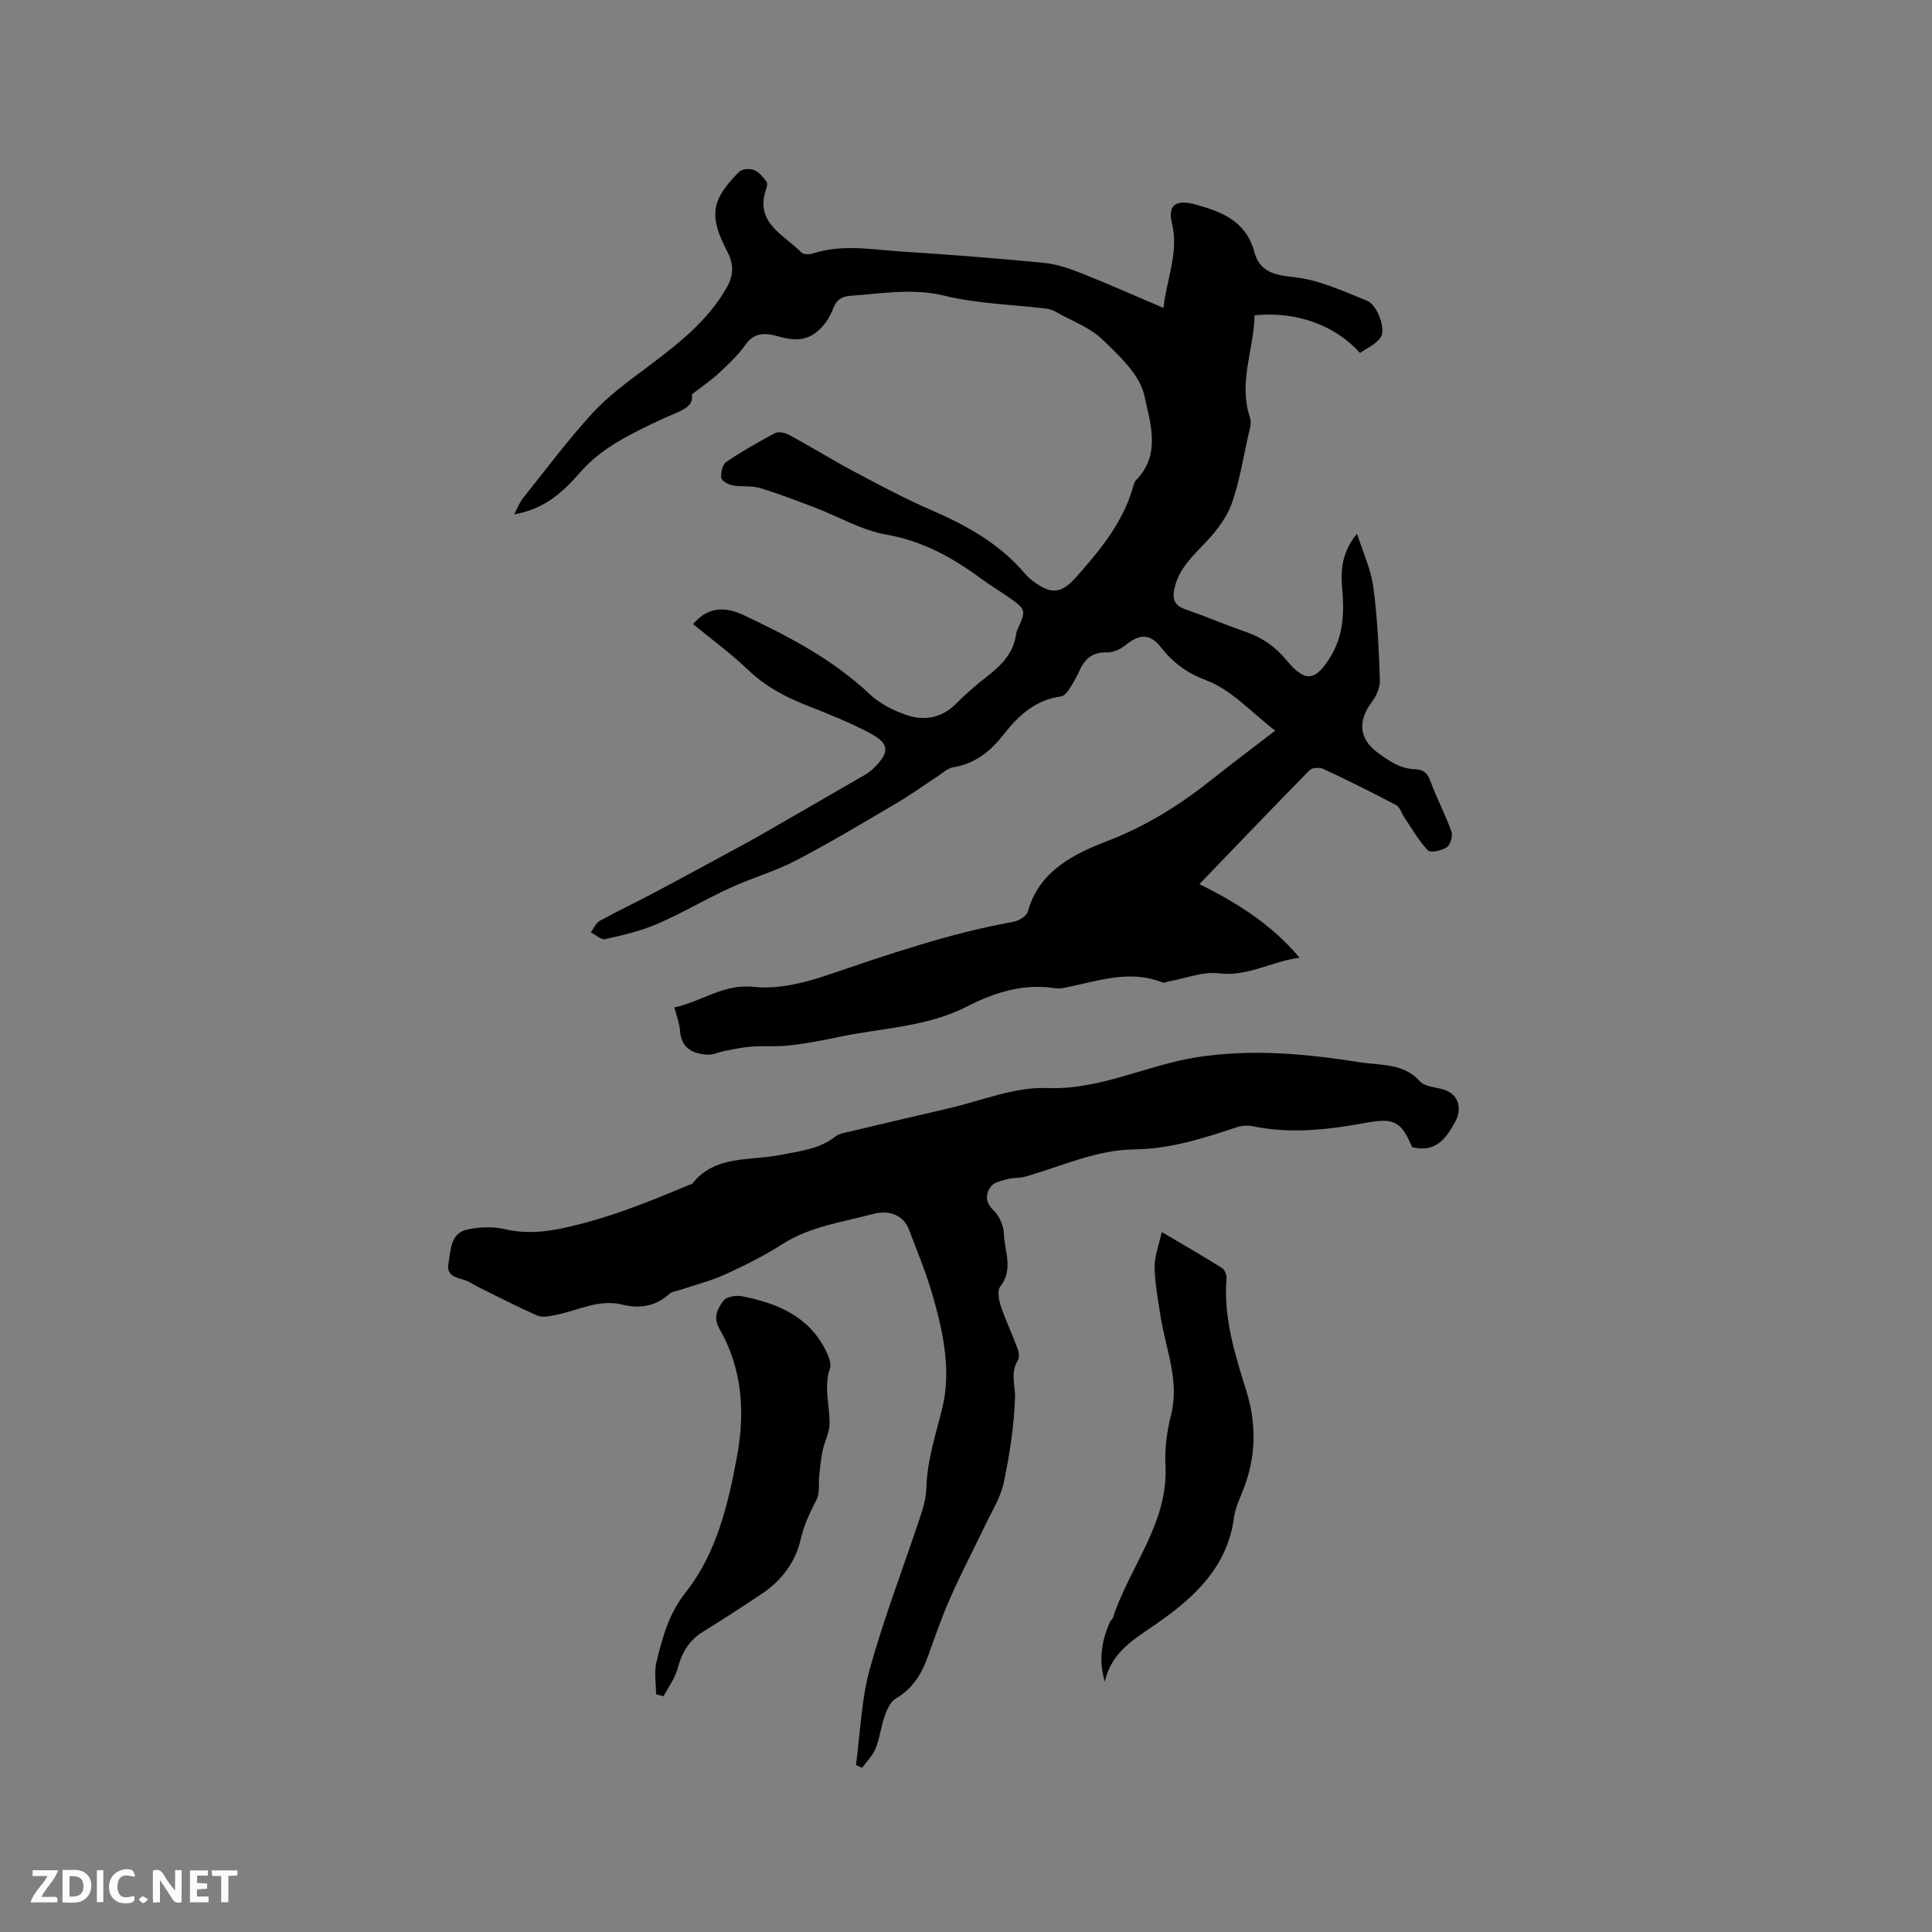 <svg enable-background="new 0 0 400 400" viewBox="0 0 400 400" xmlns="http://www.w3.org/2000/svg"><rect x="0" y="0" width="400" height="400" fill="#808080" stroke="none"/><path d="m143.23 81.66c.44 2.12-1.46 3.11-3.63 4.01-2.44 1.02-4.83 2.17-7.2 3.35-4.56 2.28-8.82 4.82-12.29 8.79-3.44 3.93-7.33 7.63-13.65 8.67.75-1.41 1.11-2.45 1.75-3.25 4.77-5.96 9.34-12.11 14.49-17.73 3.26-3.56 7.27-6.46 11.16-9.38 6.3-4.73 12.5-9.46 16.54-16.48 1.49-2.58 1.58-4.87.22-7.47-3.9-7.47-3.45-10.72 2.42-16.6.59-.6 2.19-.72 3.06-.38 1.03.4 1.84 1.47 2.59 2.39.25.3.11 1.06-.06 1.54-2.46 7.07 3.67 9.43 7.26 13.13.43.45 1.67.47 2.38.24 6.07-2 12.21-.81 18.3-.42 9.83.63 19.66 1.39 29.47 2.34 2.67.26 5.33 1.16 7.85 2.16 5.68 2.25 11.26 4.74 16.99 7.18.67-6.1 3.23-11.48 1.75-17.61-.94-3.9 1.08-4.86 4.96-3.78 5.56 1.54 10.43 3.5 12.14 9.9 1.04 3.91 4.02 4.7 8.13 5.12 5.18.53 10.24 2.9 15.18 4.88 2.12.85 3.93 5.85 2.84 7.55-.92 1.43-2.84 2.22-4.29 3.27-5.26-5.82-13.26-8.67-21.84-7.8-.13 7.02-3.41 13.89-.95 21.19.39 1.15-.14 2.67-.43 3.98-1.03 4.63-1.77 9.37-3.36 13.81-1.02 2.84-3.03 5.5-5.12 7.74-2.68 2.88-5.63 5.44-6.65 9.47-.56 2.21-.38 3.8 2.15 4.67 4.2 1.44 8.28 3.22 12.48 4.66 3.41 1.17 6.16 3.07 8.46 5.86 3.9 4.74 6.06 4.42 9.22-.83 2.67-4.45 2.77-9.22 2.32-14.16-.34-3.84.07-7.57 3.09-11.16 1.16 3.65 2.85 7.23 3.36 10.97.88 6.38 1.14 12.87 1.37 19.32.06 1.5-.71 3.28-1.65 4.52-2.63 3.47-3.04 7.34 1.1 10.43 2.46 1.84 4.8 3.42 7.89 3.52 1.73.06 2.52.82 3.12 2.47 1.31 3.54 3.09 6.9 4.36 10.45.32.89-.22 2.73-.97 3.22-1.06.7-3.37 1.22-3.92.64-1.91-2.01-3.31-4.52-4.89-6.85-.57-.84-.89-2.1-1.66-2.51-4.94-2.61-9.96-5.1-15.03-7.47-.78-.37-2.35-.32-2.87.21-7.72 7.85-15.33 15.81-22.84 23.62 7.23 3.59 14.71 8.06 20.73 15.23-5.93.8-10.73 3.97-16.66 3.24-3.37-.42-6.98 1.06-10.48 1.69-.41.07-.9.35-1.22.21-6.95-2.79-13.6-.22-20.32 1.09-.62.12-1.28.18-1.9.09-6.57-1.02-12.53.84-18.28 3.79-8.4 4.3-17.8 4.43-26.77 6.35-3.31.71-6.66 1.33-10.02 1.71-2.58.29-5.22.05-7.82.24-1.85.13-3.68.54-5.51.88-1.22.23-2.45.87-3.63.79-3.04-.21-5.43-1.34-5.66-4.98-.09-1.45-.67-2.87-1.16-4.81 5.61-1.17 10.07-4.93 16.48-4.25 4.86.52 10.2-.75 14.94-2.36 12.74-4.3 25.42-8.72 38.71-11.1 1.14-.2 2.78-1.18 3.04-2.12 2.33-8.45 9.61-11.98 16.43-14.6 8.1-3.12 15.07-7.49 21.71-12.78 4.05-3.23 8.21-6.34 13.08-10.09-4.89-3.74-9-8.4-14.15-10.36-4.16-1.59-6.92-3.61-9.51-6.89-2.36-2.99-4.48-2.76-7.46-.36-.99.8-2.48 1.45-3.72 1.41-2.89-.09-4.53 1.22-5.64 3.7-.65 1.44-1.46 2.83-2.33 4.16-.36.55-1.01 1.21-1.59 1.28-5.13.62-8.76 3.96-11.6 7.58-2.92 3.72-5.99 6.3-10.66 7.07-1.14.19-2.17 1.17-3.21 1.85-2.79 1.82-5.49 3.79-8.35 5.47-6.93 4.07-13.82 8.23-20.94 11.94-4.37 2.28-9.21 3.65-13.71 5.72-5.08 2.33-9.91 5.22-15.03 7.43-3.43 1.48-7.16 2.35-10.82 3.17-.85.19-1.98-.91-2.98-1.42.62-.82 1.07-1.94 1.89-2.39 3.71-2.04 7.55-3.84 11.28-5.83 6.63-3.52 13.21-7.12 19.81-10.69.93-.5 1.85-1.04 2.76-1.56 7.04-4.06 14.08-8.11 21.11-12.19.63-.37 1.23-.84 1.75-1.35 3.3-3.24 3.28-5.05-.79-7.21-4.18-2.23-8.63-3.98-13.04-5.73-4.47-1.77-8.58-3.91-12.13-7.31-3.58-3.43-7.62-6.38-11.46-9.54 2.66-3.19 6.07-3.92 10.29-1.94 9.41 4.41 18.57 9.19 26.27 16.43 2.15 2.02 5.07 3.51 7.91 4.42 3.56 1.14 7.08.47 9.96-2.42 2.01-2.03 4.19-3.92 6.45-5.67 3.02-2.33 5.53-4.92 6.02-8.91.03-.21.1-.42.18-.61 1.95-4.31 1.95-4.31-2.21-7.18-1.75-1.2-3.56-2.3-5.27-3.56-5.93-4.36-12.1-7.79-19.62-9.1-5.09-.89-9.83-3.71-14.76-5.59-3.77-1.44-7.54-2.9-11.39-4.05-1.78-.53-3.81-.2-5.67-.55-.89-.17-2.26-.94-2.33-1.56-.12-1.08.25-2.76 1.03-3.29 3.24-2.2 6.65-4.15 10.12-5.97.72-.38 2.09-.08 2.91.37 4.55 2.48 8.96 5.21 13.53 7.64 5.22 2.78 10.46 5.58 15.89 7.93 7.28 3.16 14.06 6.9 19.29 13.04.48.56 1.03 1.08 1.61 1.53 3.83 2.95 5.96 2.84 9.12-.72 5.01-5.64 9.8-11.45 11.85-18.96.11-.4.27-.84.55-1.12 5.24-5.31 2.87-11.96 1.7-17.47-.92-4.32-5.18-8.23-8.65-11.59-2.58-2.5-6.27-3.84-9.5-5.66-.63-.35-1.34-.66-2.04-.75-7.07-.86-14.31-1.01-21.18-2.68-6.68-1.62-13-.44-19.5.01-1.9.13-2.86.91-3.52 2.54-.43 1.07-.95 2.16-1.65 3.07-1.91 2.47-4.13 3.83-7.63 3.28-2.93-.47-6.33-2.48-8.95 1.28-1.5 2.15-3.49 4-5.43 5.8-1.62 1.52-3.5 2.78-5.65 4.45z" fill="#000001"/><path d="m177.22 365.43c.9-6.66 1.09-13.51 2.87-19.92 2.97-10.69 6.99-21.09 10.49-31.64.63-1.89 1.16-3.91 1.22-5.89.17-5.74 1.97-11.05 3.31-16.55 1.84-7.6.21-15.42-1.92-22.91-1.35-4.75-3.24-9.36-5.01-13.98-1.06-2.76-3.86-4.15-7.42-3.2-6.4 1.7-13.06 2.58-18.85 6.29-3.73 2.39-7.75 4.39-11.79 6.23-2.93 1.34-6.12 2.13-9.19 3.17-.8.27-1.78.34-2.35.86-2.85 2.58-6.14 3.11-9.71 2.22-4.86-1.21-9.11 1.19-13.62 2.09-1.3.26-2.88.66-3.97.18-4.23-1.83-8.32-3.98-12.46-6.02-.85-.42-1.64-1.03-2.53-1.31-1.84-.58-3.95-.84-3.43-3.57.52-2.74.36-6.14 3.87-6.91 2.49-.55 5.29-.66 7.75-.09 3.96.92 7.68.69 11.6-.11 9.19-1.9 17.82-5.34 26.41-8.98.29-.12.69-.15.87-.37 4.73-5.93 11.87-4.64 18.09-5.88 4.06-.81 8.13-1.17 11.55-3.87.84-.66 2.15-.79 3.26-1.06 6.68-1.59 13.35-3.18 20.04-4.71 6.8-1.56 13.68-4.49 20.42-4.23 11.11.44 20.66-4.78 31.16-6.39 11.5-1.77 22.49-.7 33.74 1.06 4.46.7 8.92.13 12.41 3.97.98 1.08 3.11 1.16 4.73 1.63 3.21.92 4.07 3.91 2.5 6.77-2 3.65-4.19 6.38-8.89 5.19-2.25-5.23-3.66-6.13-9.48-5.05-7.84 1.45-15.66 2.35-23.59.71-.99-.2-2.15-.12-3.12.19-6.96 2.29-13.84 4.54-21.36 4.62-7.91.09-15.16 3.56-22.67 5.67-1.1.31-2.34.15-3.44.46-1.25.34-2.87.64-3.54 1.54-1.16 1.56-1.23 3.28.58 5.01 1.18 1.13 2.04 3.14 2.1 4.78.12 3.63 2.04 7.4-.77 10.97-.64.81-.29 2.74.12 3.97 1.02 3.02 2.39 5.92 3.5 8.91.27.73.39 1.83.03 2.41-1.63 2.56-.49 5.15-.58 7.76-.21 5.88-1.13 11.78-2.34 17.55-.65 3.08-2.48 5.92-3.86 8.83-2.36 4.96-4.92 9.82-7.14 14.84-1.75 3.96-3.19 8.07-4.65 12.16-1.31 3.69-3.17 6.8-6.73 8.85-1.09.63-1.79 2.27-2.26 3.59-.78 2.18-1.01 4.57-1.87 6.71-.59 1.47-1.84 2.69-2.8 4.01-.44-.17-.86-.36-1.28-.56z" fill="#000001"/><path d="m135.83 350.77c0-2.24-.44-4.6.09-6.71 1.26-5.04 2.51-9.92 6.02-14.35 6.44-8.12 8.81-18.25 10.66-28.23 1.68-9.07 1.1-18.15-3.67-26.41-1.38-2.39-.29-4.22.87-5.79.61-.83 2.63-1.15 3.86-.9 7.26 1.44 13.83 4.13 17.35 11.31.54 1.1 1.17 2.63.82 3.63-1.36 3.92.02 7.75-.09 11.6-.05 1.81-1.04 3.58-1.42 5.4-.36 1.71-.52 3.47-.71 5.21-.18 1.66.17 3.56-.54 4.94-1.39 2.7-2.62 5.23-3.32 8.33-1.02 4.51-3.91 8.43-7.95 11.13-4.05 2.7-8.12 5.36-12.26 7.91-2.89 1.79-4.38 4.31-5.23 7.56-.54 2.05-1.92 3.88-2.93 5.8-.53-.14-1.04-.28-1.55-.43z" fill="#000001"/><path d="m228.74 348.18c-1.32-4.48-.69-8.52 1.11-12.44.13-.28.47-.48.56-.76 3.41-10.58 11.49-19.53 10.89-31.57-.17-3.44.28-7.04 1.14-10.39 1.82-7.1-1.05-13.56-2.12-20.28-.55-3.44-1.19-6.9-1.27-10.36-.05-2.21.86-4.44 1.48-7.3 4.62 2.73 8.62 5.03 12.52 7.48.54.34.94 1.43.89 2.14-.65 8.12 1.73 15.69 4.1 23.27 2.17 6.93 2.01 13.75-.66 20.52-.74 1.87-1.65 3.76-1.9 5.71-1.33 10.35-8.5 16.78-16.16 22.06-4.71 3.24-9.21 5.83-10.58 11.92z" fill="#000001"/><g fill="#fafbfa"><path d="m37.59 393.81c-.92.31-1.52.05-2-.78-.7-1.2-1.52-2.34-2.47-3.78v4.59c-.55.03-.95.05-1.41.07-.03-.37-.06-.64-.06-.91 0-1.91 0-3.81 0-5.7 1.13-.41 1.77-.03 2.29.91.62 1.11 1.38 2.14 2.31 3.19v-4.2h1.35v6.61z"/><path d="m12.94 393.88v-6.75c1.9.19 3.93-.54 5.37 1.29.8 1.01.78 2.88.03 3.97-1.37 1.97-3.4 1.51-5.4 1.49m1.45-1.22c2.04.12 2.92-.58 2.89-2.21-.03-1.51-.98-2.19-2.89-2z"/><path d="m11.81 393.87h-5.49c.68-2.18 2.47-3.48 3.51-5.45h-3.08v-1.21h5.29c-.71 2.13-2.44 3.48-3.47 5.51.86 0 1.63.04 2.39-.01.79-.05 1.14.21.85 1.16"/><path d="m39.33 393.86v-6.61h3.7v1.07h-2.22v1.52c.68.04 1.34.09 2.07.13v1.07c-.72.05-1.38.09-2.1.14v1.48h2.4v1.19h-3.85z"/><path d="m27.71 388.56c-1.15-.3-2.46-.61-3.1.64-.37.73-.41 1.93-.06 2.67.63 1.35 1.99.93 3.17.68.35.94-.01 1.32-.93 1.46-1.62.25-3.05-.27-3.76-1.48-.73-1.24-.6-3.03.31-4.17.88-1.11 2.71-1.7 4-1.16.32.13.44.74.65 1.12-.1.08-.19.16-.28.24"/><path d="m49.15 387.24v1.07c-.59.02-1.17.05-1.87.08v5.44h-1.48v-5.44h-1.85c-.05-.4-.08-.73-.13-1.15z"/><path d="m20.06 387.21h1.33v6.62h-1.33z"/><path d="m30.68 393.25c-.49.38-.8.79-1.05.76-.32-.05-.6-.45-.9-.7.26-.24.51-.64.8-.67.29-.04.62.3 1.15.61"/></g></svg>